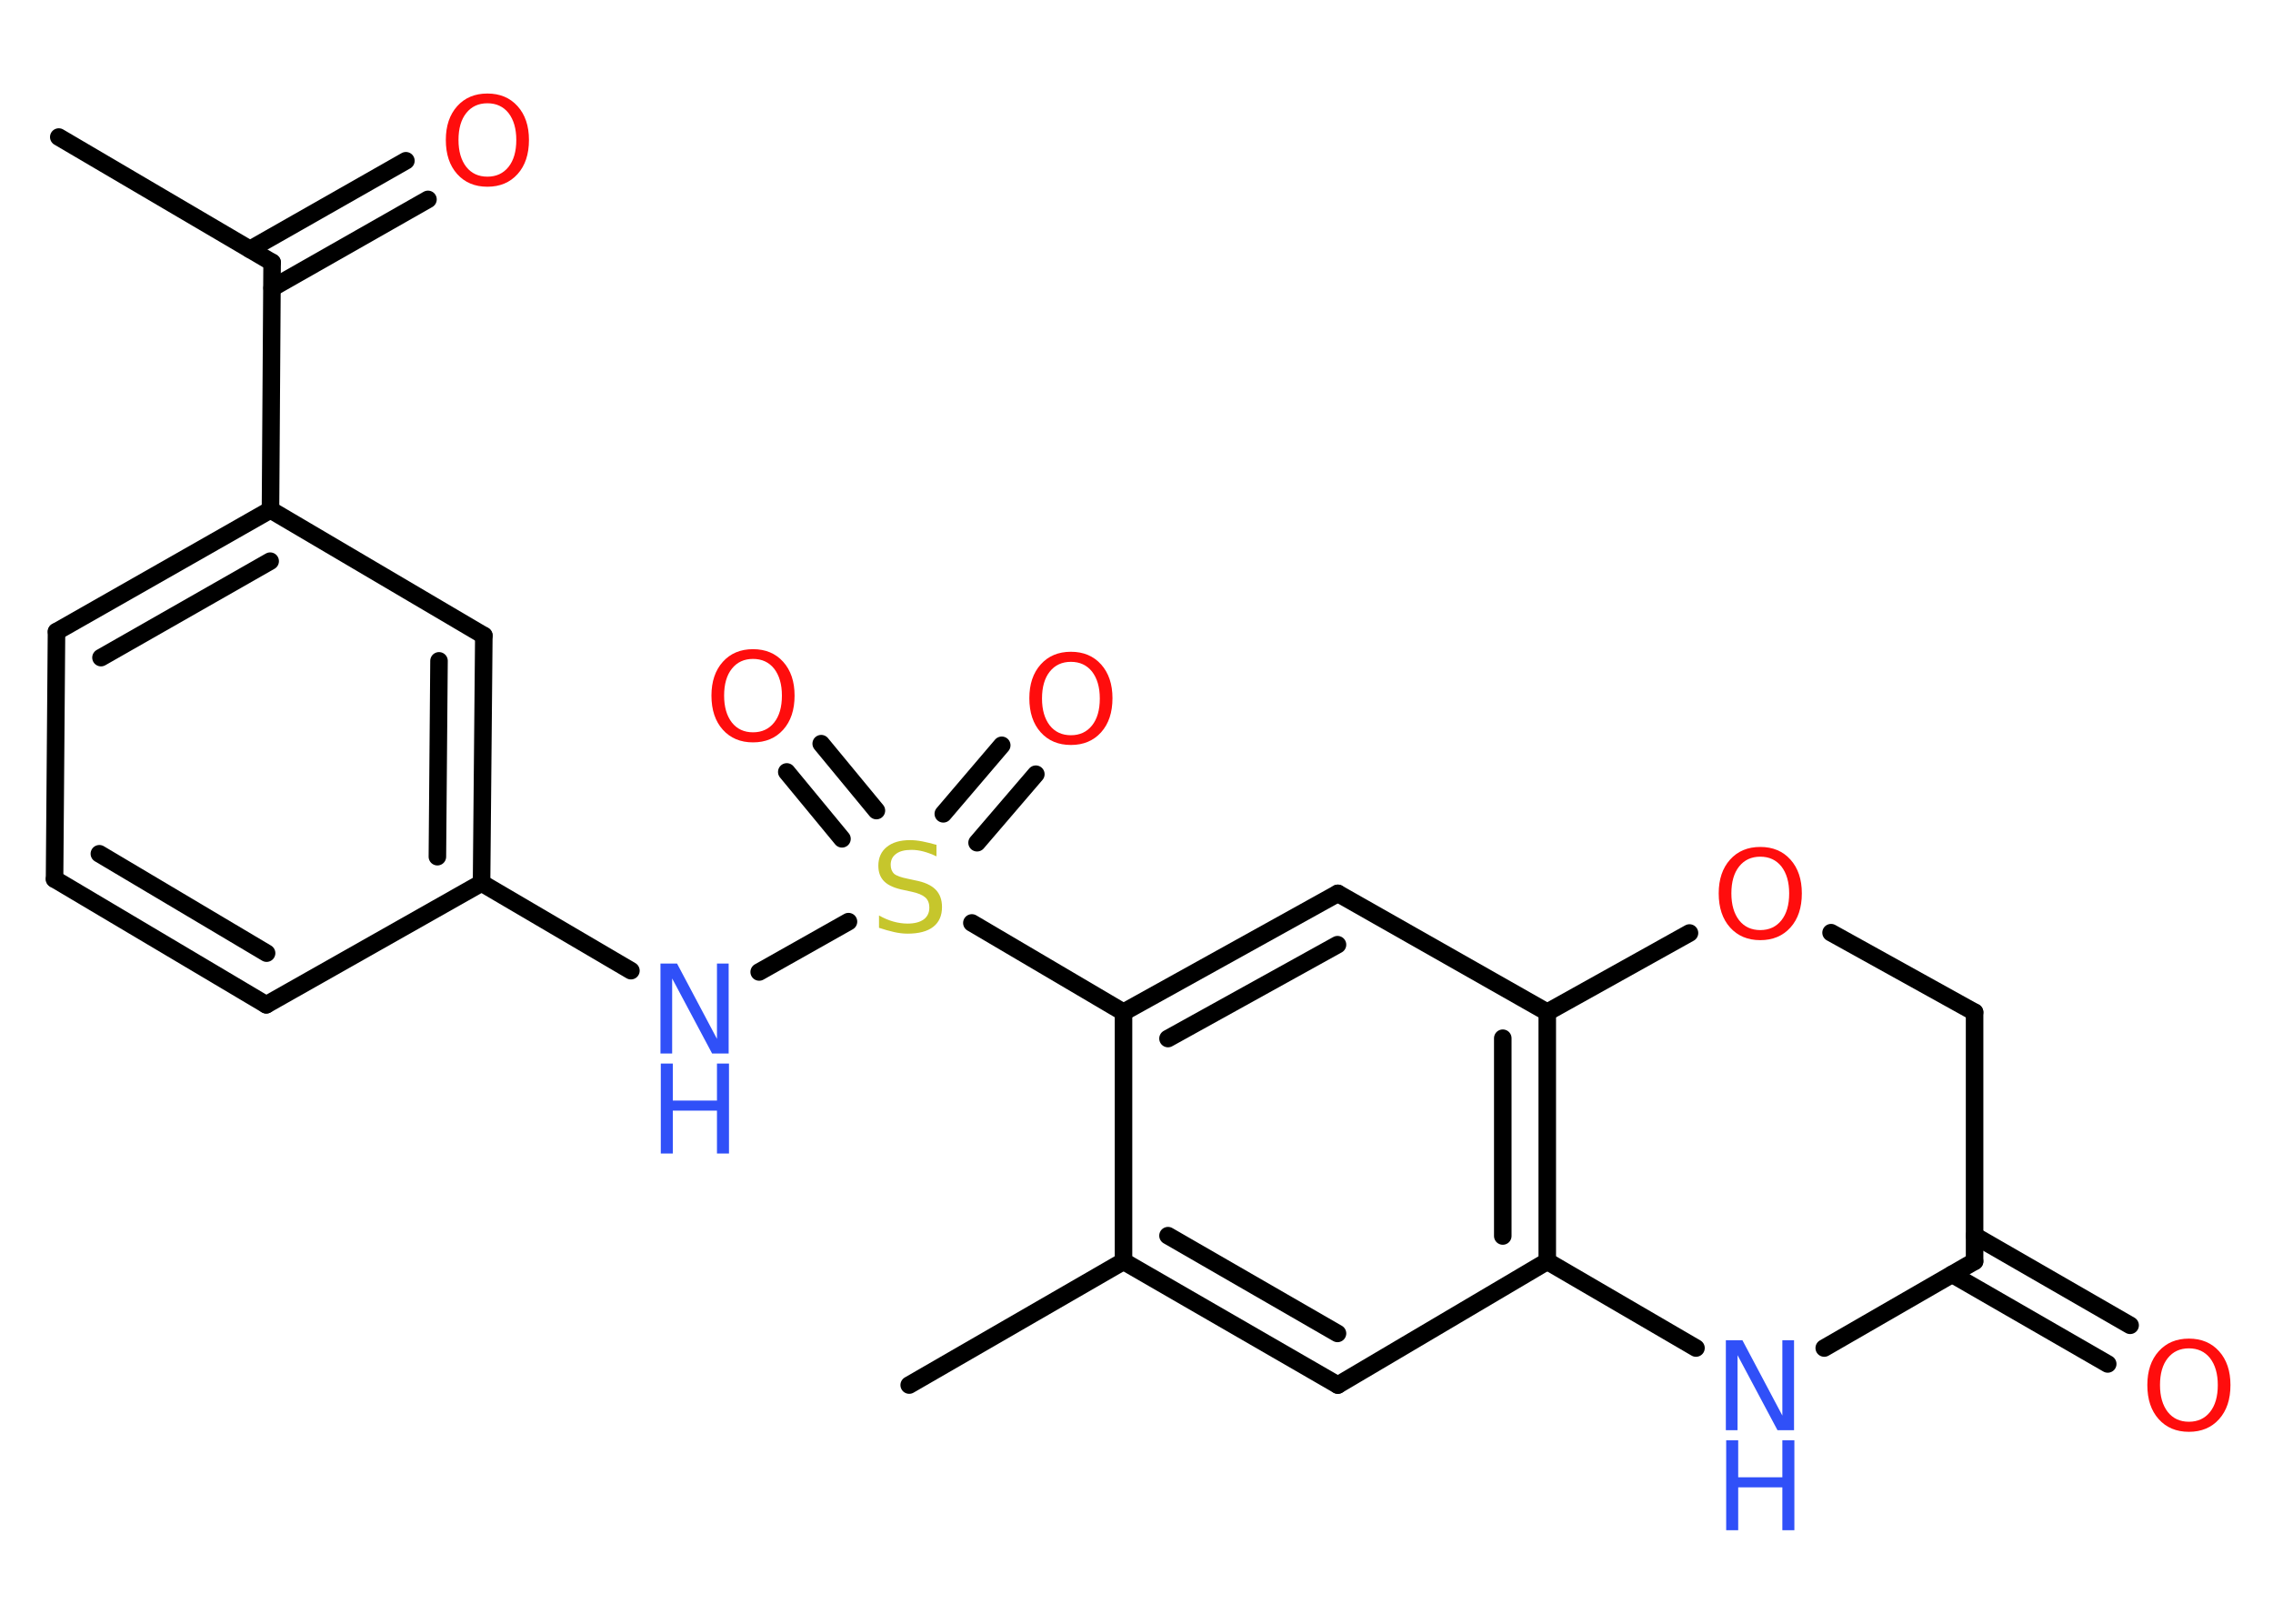 <?xml version='1.0' encoding='UTF-8'?>
<!DOCTYPE svg PUBLIC "-//W3C//DTD SVG 1.1//EN" "http://www.w3.org/Graphics/SVG/1.1/DTD/svg11.dtd">
<svg version='1.2' xmlns='http://www.w3.org/2000/svg' xmlns:xlink='http://www.w3.org/1999/xlink' width='70.0mm' height='50.0mm' viewBox='0 0 70.0 50.0'>
  <desc>Generated by the Chemistry Development Kit (http://github.com/cdk)</desc>
  <g stroke-linecap='round' stroke-linejoin='round' stroke='#000000' stroke-width='.54' fill='#FF0D0D'>
    <rect x='.0' y='.0' width='70.0' height='50.0' fill='#FFFFFF' stroke='none'/>
    <g id='mol1' class='mol'>
      <line id='mol1bnd1' class='bond' x1='1.81' y1='4.22' x2='8.38' y2='8.08'/>
      <g id='mol1bnd2' class='bond'>
        <line x1='7.7' y1='7.68' x2='12.5' y2='4.95'/>
        <line x1='8.38' y1='8.87' x2='13.18' y2='6.14'/>
      </g>
      <line id='mol1bnd3' class='bond' x1='8.38' y1='8.08' x2='8.33' y2='15.7'/>
      <g id='mol1bnd4' class='bond'>
        <line x1='8.33' y1='15.7' x2='1.74' y2='19.45'/>
        <line x1='8.32' y1='17.28' x2='3.11' y2='20.25'/>
      </g>
      <line id='mol1bnd5' class='bond' x1='1.74' y1='19.45' x2='1.68' y2='27.07'/>
      <g id='mol1bnd6' class='bond'>
        <line x1='1.68' y1='27.07' x2='8.2' y2='30.94'/>
        <line x1='3.06' y1='26.29' x2='8.21' y2='29.35'/>
      </g>
      <line id='mol1bnd7' class='bond' x1='8.2' y1='30.94' x2='14.83' y2='27.19'/>
      <line id='mol1bnd8' class='bond' x1='14.83' y1='27.19' x2='19.43' y2='29.89'/>
      <line id='mol1bnd9' class='bond' x1='23.38' y1='29.93' x2='26.13' y2='28.38'/>
      <g id='mol1bnd10' class='bond'>
        <line x1='29.05' y1='25.06' x2='30.85' y2='22.95'/>
        <line x1='30.09' y1='25.95' x2='31.9' y2='23.84'/>
      </g>
      <g id='mol1bnd11' class='bond'>
        <line x1='25.93' y1='25.83' x2='24.23' y2='23.77'/>
        <line x1='26.99' y1='24.96' x2='25.29' y2='22.9'/>
      </g>
      <line id='mol1bnd12' class='bond' x1='29.93' y1='28.42' x2='34.6' y2='31.17'/>
      <g id='mol1bnd13' class='bond'>
        <line x1='41.2' y1='27.51' x2='34.6' y2='31.17'/>
        <line x1='41.19' y1='29.09' x2='35.97' y2='31.98'/>
      </g>
      <line id='mol1bnd14' class='bond' x1='41.2' y1='27.51' x2='47.65' y2='31.17'/>
      <g id='mol1bnd15' class='bond'>
        <line x1='47.65' y1='38.84' x2='47.65' y2='31.17'/>
        <line x1='46.28' y1='38.06' x2='46.28' y2='31.97'/>
      </g>
      <line id='mol1bnd16' class='bond' x1='47.65' y1='38.84' x2='41.2' y2='42.65'/>
      <g id='mol1bnd17' class='bond'>
        <line x1='34.6' y1='38.84' x2='41.2' y2='42.65'/>
        <line x1='35.97' y1='38.05' x2='41.19' y2='41.06'/>
      </g>
      <line id='mol1bnd18' class='bond' x1='34.6' y1='31.17' x2='34.6' y2='38.84'/>
      <line id='mol1bnd19' class='bond' x1='34.6' y1='38.84' x2='28.0' y2='42.65'/>
      <line id='mol1bnd20' class='bond' x1='47.65' y1='38.84' x2='52.23' y2='41.51'/>
      <line id='mol1bnd21' class='bond' x1='56.18' y1='41.51' x2='60.81' y2='38.84'/>
      <g id='mol1bnd22' class='bond'>
        <line x1='60.81' y1='38.05' x2='65.6' y2='40.81'/>
        <line x1='60.12' y1='39.24' x2='64.91' y2='42.0'/>
      </g>
      <line id='mol1bnd23' class='bond' x1='60.81' y1='38.84' x2='60.81' y2='31.17'/>
      <line id='mol1bnd24' class='bond' x1='60.81' y1='31.17' x2='56.39' y2='28.72'/>
      <line id='mol1bnd25' class='bond' x1='47.65' y1='31.17' x2='52.03' y2='28.73'/>
      <g id='mol1bnd26' class='bond'>
        <line x1='14.83' y1='27.19' x2='14.9' y2='19.57'/>
        <line x1='13.47' y1='26.38' x2='13.52' y2='20.35'/>
      </g>
      <line id='mol1bnd27' class='bond' x1='8.33' y1='15.7' x2='14.9' y2='19.57'/>
      <path id='mol1atm3' class='atom' d='M15.01 3.18q-.41 .0 -.65 .3q-.24 .3 -.24 .83q.0 .52 .24 .83q.24 .3 .65 .3q.41 .0 .65 -.3q.24 -.3 .24 -.83q.0 -.52 -.24 -.83q-.24 -.3 -.65 -.3zM15.01 2.88q.58 .0 .93 .39q.35 .39 .35 1.04q.0 .66 -.35 1.05q-.35 .39 -.93 .39q-.58 .0 -.93 -.39q-.35 -.39 -.35 -1.05q.0 -.65 .35 -1.04q.35 -.39 .93 -.39z' stroke='none'/>
      <g id='mol1atm9' class='atom'>
        <path d='M20.35 29.67h.5l1.23 2.32v-2.32h.36v2.77h-.51l-1.23 -2.31v2.31h-.36v-2.77z' stroke='none' fill='#3050F8'/>
        <path d='M20.35 32.75h.37v1.14h1.36v-1.14h.37v2.77h-.37v-1.32h-1.36v1.32h-.37v-2.77z' stroke='none' fill='#3050F8'/>
      </g>
      <path id='mol1atm10' class='atom' d='M28.84 26.01v.36q-.21 -.1 -.4 -.15q-.19 -.05 -.37 -.05q-.31 .0 -.47 .12q-.17 .12 -.17 .34q.0 .18 .11 .28q.11 .09 .42 .15l.23 .05q.42 .08 .62 .28q.2 .2 .2 .54q.0 .4 -.27 .61q-.27 .21 -.79 .21q-.2 .0 -.42 -.05q-.22 -.05 -.46 -.13v-.38q.23 .13 .45 .19q.22 .06 .43 .06q.32 .0 .5 -.13q.17 -.13 .17 -.36q.0 -.21 -.13 -.32q-.13 -.11 -.41 -.17l-.23 -.05q-.42 -.08 -.61 -.26q-.19 -.18 -.19 -.49q.0 -.37 .26 -.58q.26 -.21 .71 -.21q.19 .0 .39 .04q.2 .04 .41 .1z' stroke='none' fill='#C6C62C'/>
      <path id='mol1atm11' class='atom' d='M32.98 20.38q-.41 .0 -.65 .3q-.24 .3 -.24 .83q.0 .52 .24 .83q.24 .3 .65 .3q.41 .0 .65 -.3q.24 -.3 .24 -.83q.0 -.52 -.24 -.83q-.24 -.3 -.65 -.3zM32.98 20.07q.58 .0 .93 .39q.35 .39 .35 1.04q.0 .66 -.35 1.05q-.35 .39 -.93 .39q-.58 .0 -.93 -.39q-.35 -.39 -.35 -1.05q.0 -.65 .35 -1.04q.35 -.39 .93 -.39z' stroke='none'/>
      <path id='mol1atm12' class='atom' d='M23.19 20.29q-.41 .0 -.65 .3q-.24 .3 -.24 .83q.0 .52 .24 .83q.24 .3 .65 .3q.41 .0 .65 -.3q.24 -.3 .24 -.83q.0 -.52 -.24 -.83q-.24 -.3 -.65 -.3zM23.19 19.99q.58 .0 .93 .39q.35 .39 .35 1.04q.0 .66 -.35 1.05q-.35 .39 -.93 .39q-.58 .0 -.93 -.39q-.35 -.39 -.35 -1.05q.0 -.65 .35 -1.04q.35 -.39 .93 -.39z' stroke='none'/>
      <g id='mol1atm20' class='atom'>
        <path d='M53.16 41.27h.5l1.23 2.32v-2.32h.36v2.77h-.51l-1.23 -2.31v2.31h-.36v-2.77z' stroke='none' fill='#3050F8'/>
        <path d='M53.16 44.35h.37v1.14h1.36v-1.14h.37v2.77h-.37v-1.32h-1.36v1.32h-.37v-2.77z' stroke='none' fill='#3050F8'/>
      </g>
      <path id='mol1atm22' class='atom' d='M67.41 41.52q-.41 .0 -.65 .3q-.24 .3 -.24 .83q.0 .52 .24 .83q.24 .3 .65 .3q.41 .0 .65 -.3q.24 -.3 .24 -.83q.0 -.52 -.24 -.83q-.24 -.3 -.65 -.3zM67.41 41.22q.58 .0 .93 .39q.35 .39 .35 1.04q.0 .66 -.35 1.05q-.35 .39 -.93 .39q-.58 .0 -.93 -.39q-.35 -.39 -.35 -1.05q.0 -.65 .35 -1.04q.35 -.39 .93 -.39z' stroke='none'/>
      <path id='mol1atm24' class='atom' d='M54.21 26.38q-.41 .0 -.65 .3q-.24 .3 -.24 .83q.0 .52 .24 .83q.24 .3 .65 .3q.41 .0 .65 -.3q.24 -.3 .24 -.83q.0 -.52 -.24 -.83q-.24 -.3 -.65 -.3zM54.21 26.08q.58 .0 .93 .39q.35 .39 .35 1.04q.0 .66 -.35 1.05q-.35 .39 -.93 .39q-.58 .0 -.93 -.39q-.35 -.39 -.35 -1.05q.0 -.65 .35 -1.04q.35 -.39 .93 -.39z' stroke='none'/>
    </g>
  </g>
</svg>
